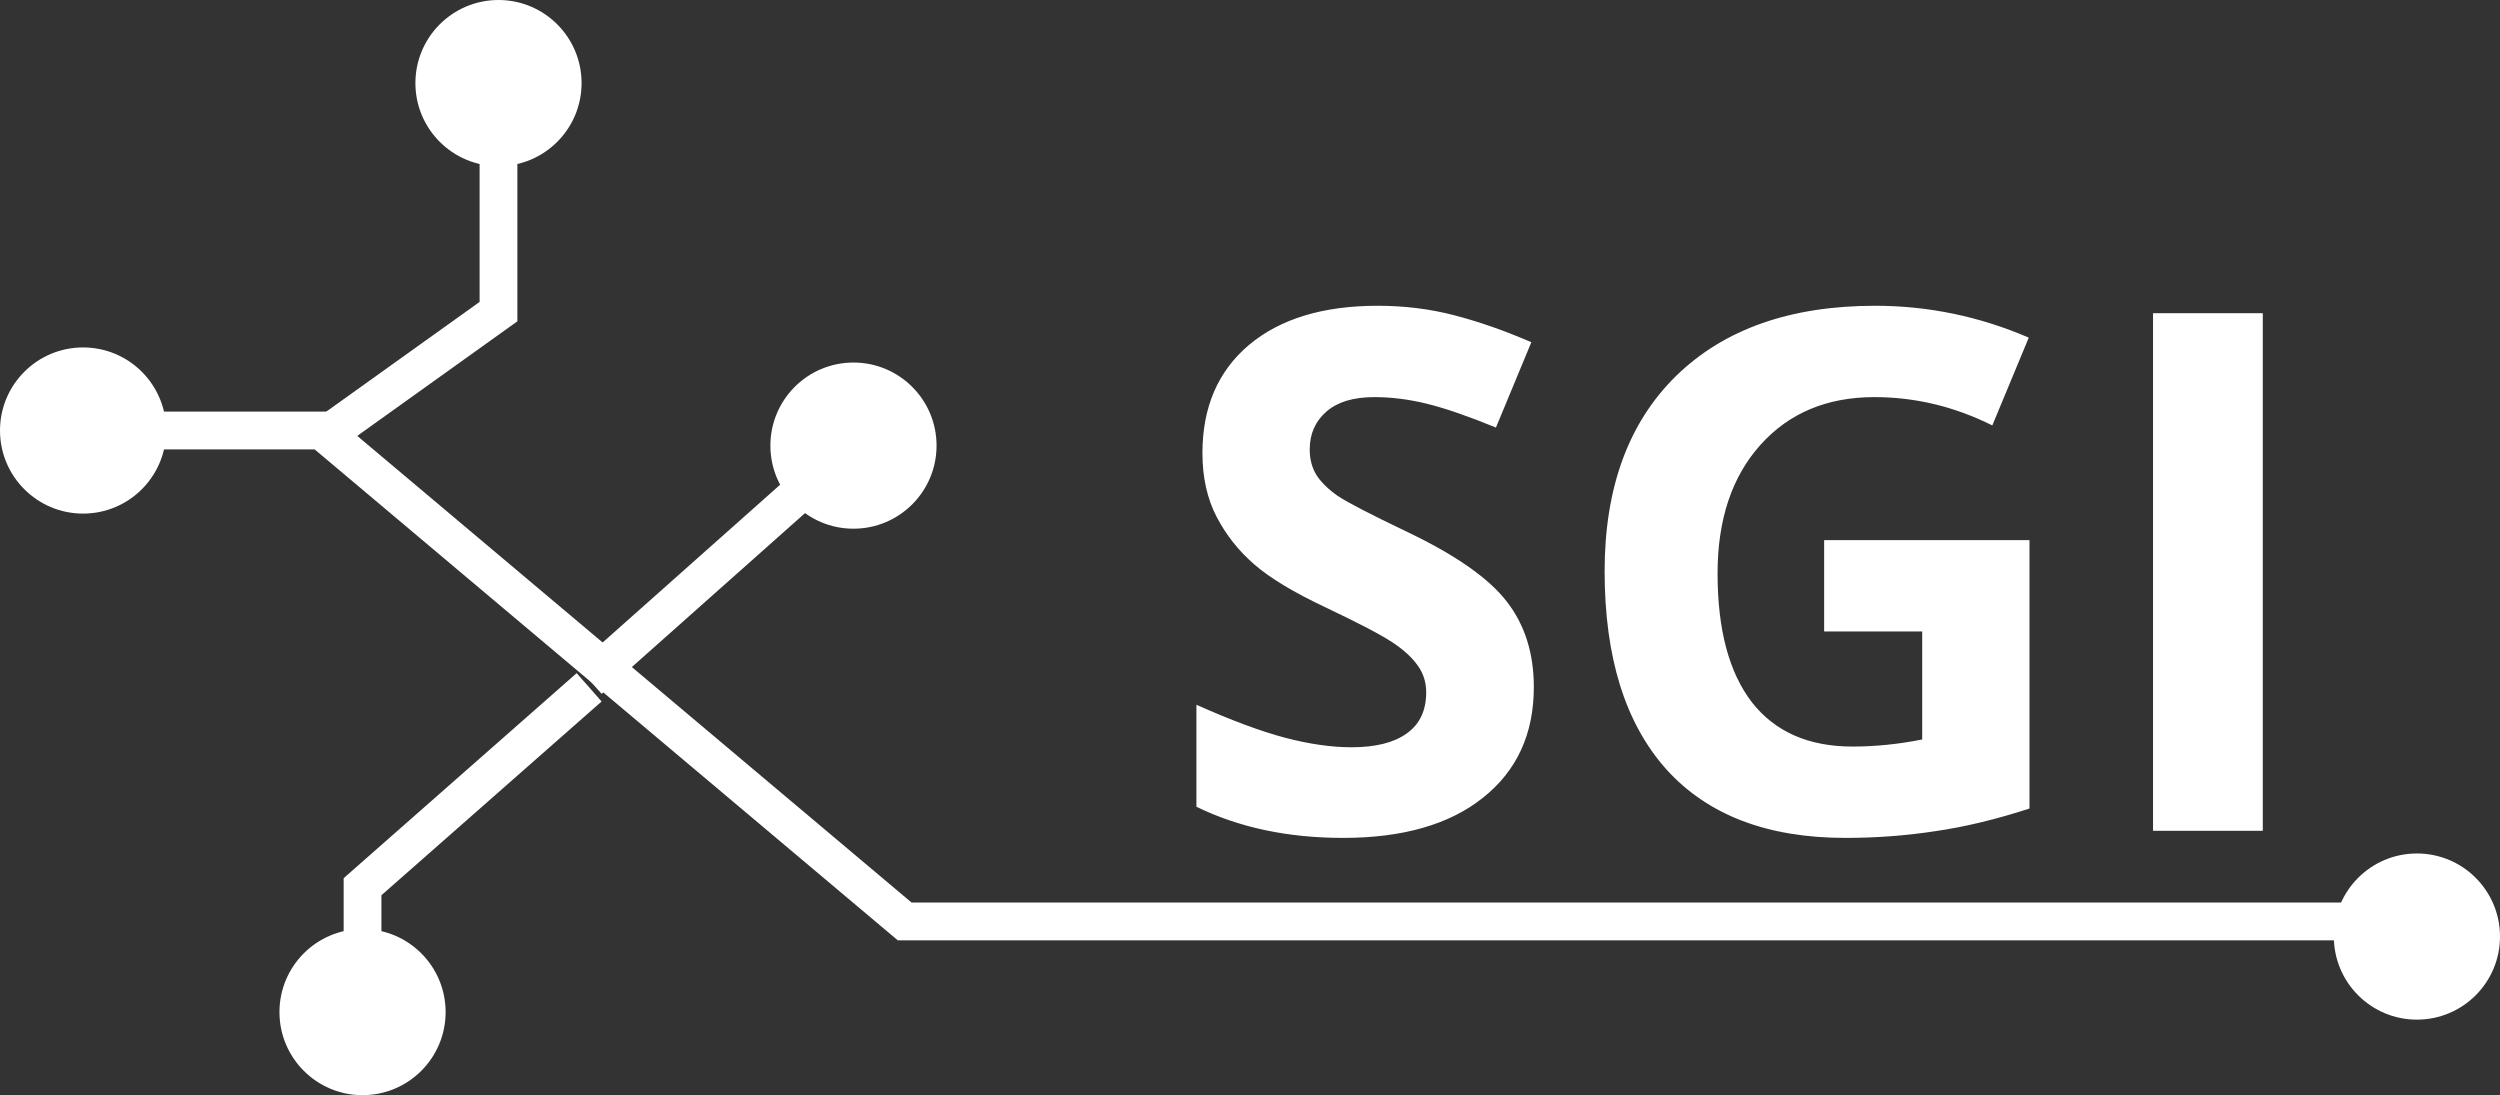 <svg width="331" height="145" viewBox="0 0 331 145" fill="none" xmlns="http://www.w3.org/2000/svg">
<rect x="0" y="0" width="331" height="145" fill="#333333" stroke="none"/>
<path d="M203.078 90.969C203.078 97.156 200.844 102.031 196.375 105.594C191.938 109.156 185.75 110.938 177.812 110.938C170.5 110.938 164.031 109.562 158.406 106.812V93.312C163.031 95.375 166.938 96.828 170.125 97.672C173.344 98.516 176.281 98.938 178.938 98.938C182.125 98.938 184.562 98.328 186.25 97.109C187.969 95.891 188.828 94.078 188.828 91.672C188.828 90.328 188.453 89.141 187.703 88.109C186.953 87.047 185.844 86.031 184.375 85.062C182.938 84.094 179.984 82.547 175.516 80.422C171.328 78.453 168.188 76.562 166.094 74.75C164 72.938 162.328 70.828 161.078 68.422C159.828 66.016 159.203 63.203 159.203 59.984C159.203 53.922 161.25 49.156 165.344 45.688C169.469 42.219 175.156 40.484 182.406 40.484C185.969 40.484 189.359 40.906 192.578 41.75C195.828 42.594 199.219 43.781 202.75 45.312L198.062 56.609C194.406 55.109 191.375 54.062 188.969 53.469C186.594 52.875 184.25 52.578 181.938 52.578C179.188 52.578 177.078 53.219 175.609 54.5C174.141 55.781 173.406 57.453 173.406 59.516C173.406 60.797 173.703 61.922 174.297 62.891C174.891 63.828 175.828 64.75 177.109 65.656C178.422 66.531 181.5 68.125 186.344 70.438C192.75 73.5 197.141 76.578 199.516 79.672C201.891 82.734 203.078 86.5 203.078 90.969ZM241.516 71.516H268.703V107.047C264.297 108.484 260.141 109.484 256.234 110.047C252.359 110.641 248.391 110.938 244.328 110.938C233.984 110.938 226.078 107.906 220.609 101.844C215.172 95.75 212.453 87.016 212.453 75.641C212.453 64.578 215.609 55.953 221.922 49.766C228.266 43.578 237.047 40.484 248.266 40.484C255.297 40.484 262.078 41.891 268.609 44.703L263.781 56.328C258.781 53.828 253.578 52.578 248.172 52.578C241.891 52.578 236.859 54.688 233.078 58.906C229.297 63.125 227.406 68.797 227.406 75.922C227.406 83.359 228.922 89.047 231.953 92.984C235.016 96.891 239.453 98.844 245.266 98.844C248.297 98.844 251.375 98.531 254.5 97.906V83.609H241.516V71.516ZM285.062 110V41.469H299.594V110H285.062Z" fill="white"/>
<circle cx="48" cy="134" r="11" fill="white"/>
<path d="M78 91L48 117.4V135" stroke="white" stroke-width="5"/>
<circle cx="113" cy="59" r="11" fill="white"/>
<circle cx="66" cy="11" r="11" fill="white"/>
<circle cx="320" cy="124" r="11" fill="white"/>
<path d="M114 58L78 90" stroke="white" stroke-width="5"/>
<circle cx="11" cy="57" r="11" fill="white"/>
<path d="M44 57L66 41.258V11" stroke="white" stroke-width="5"/>
<path d="M9 57H42.57L119.781 122H320" stroke="white" stroke-width="5"/>
</svg>
